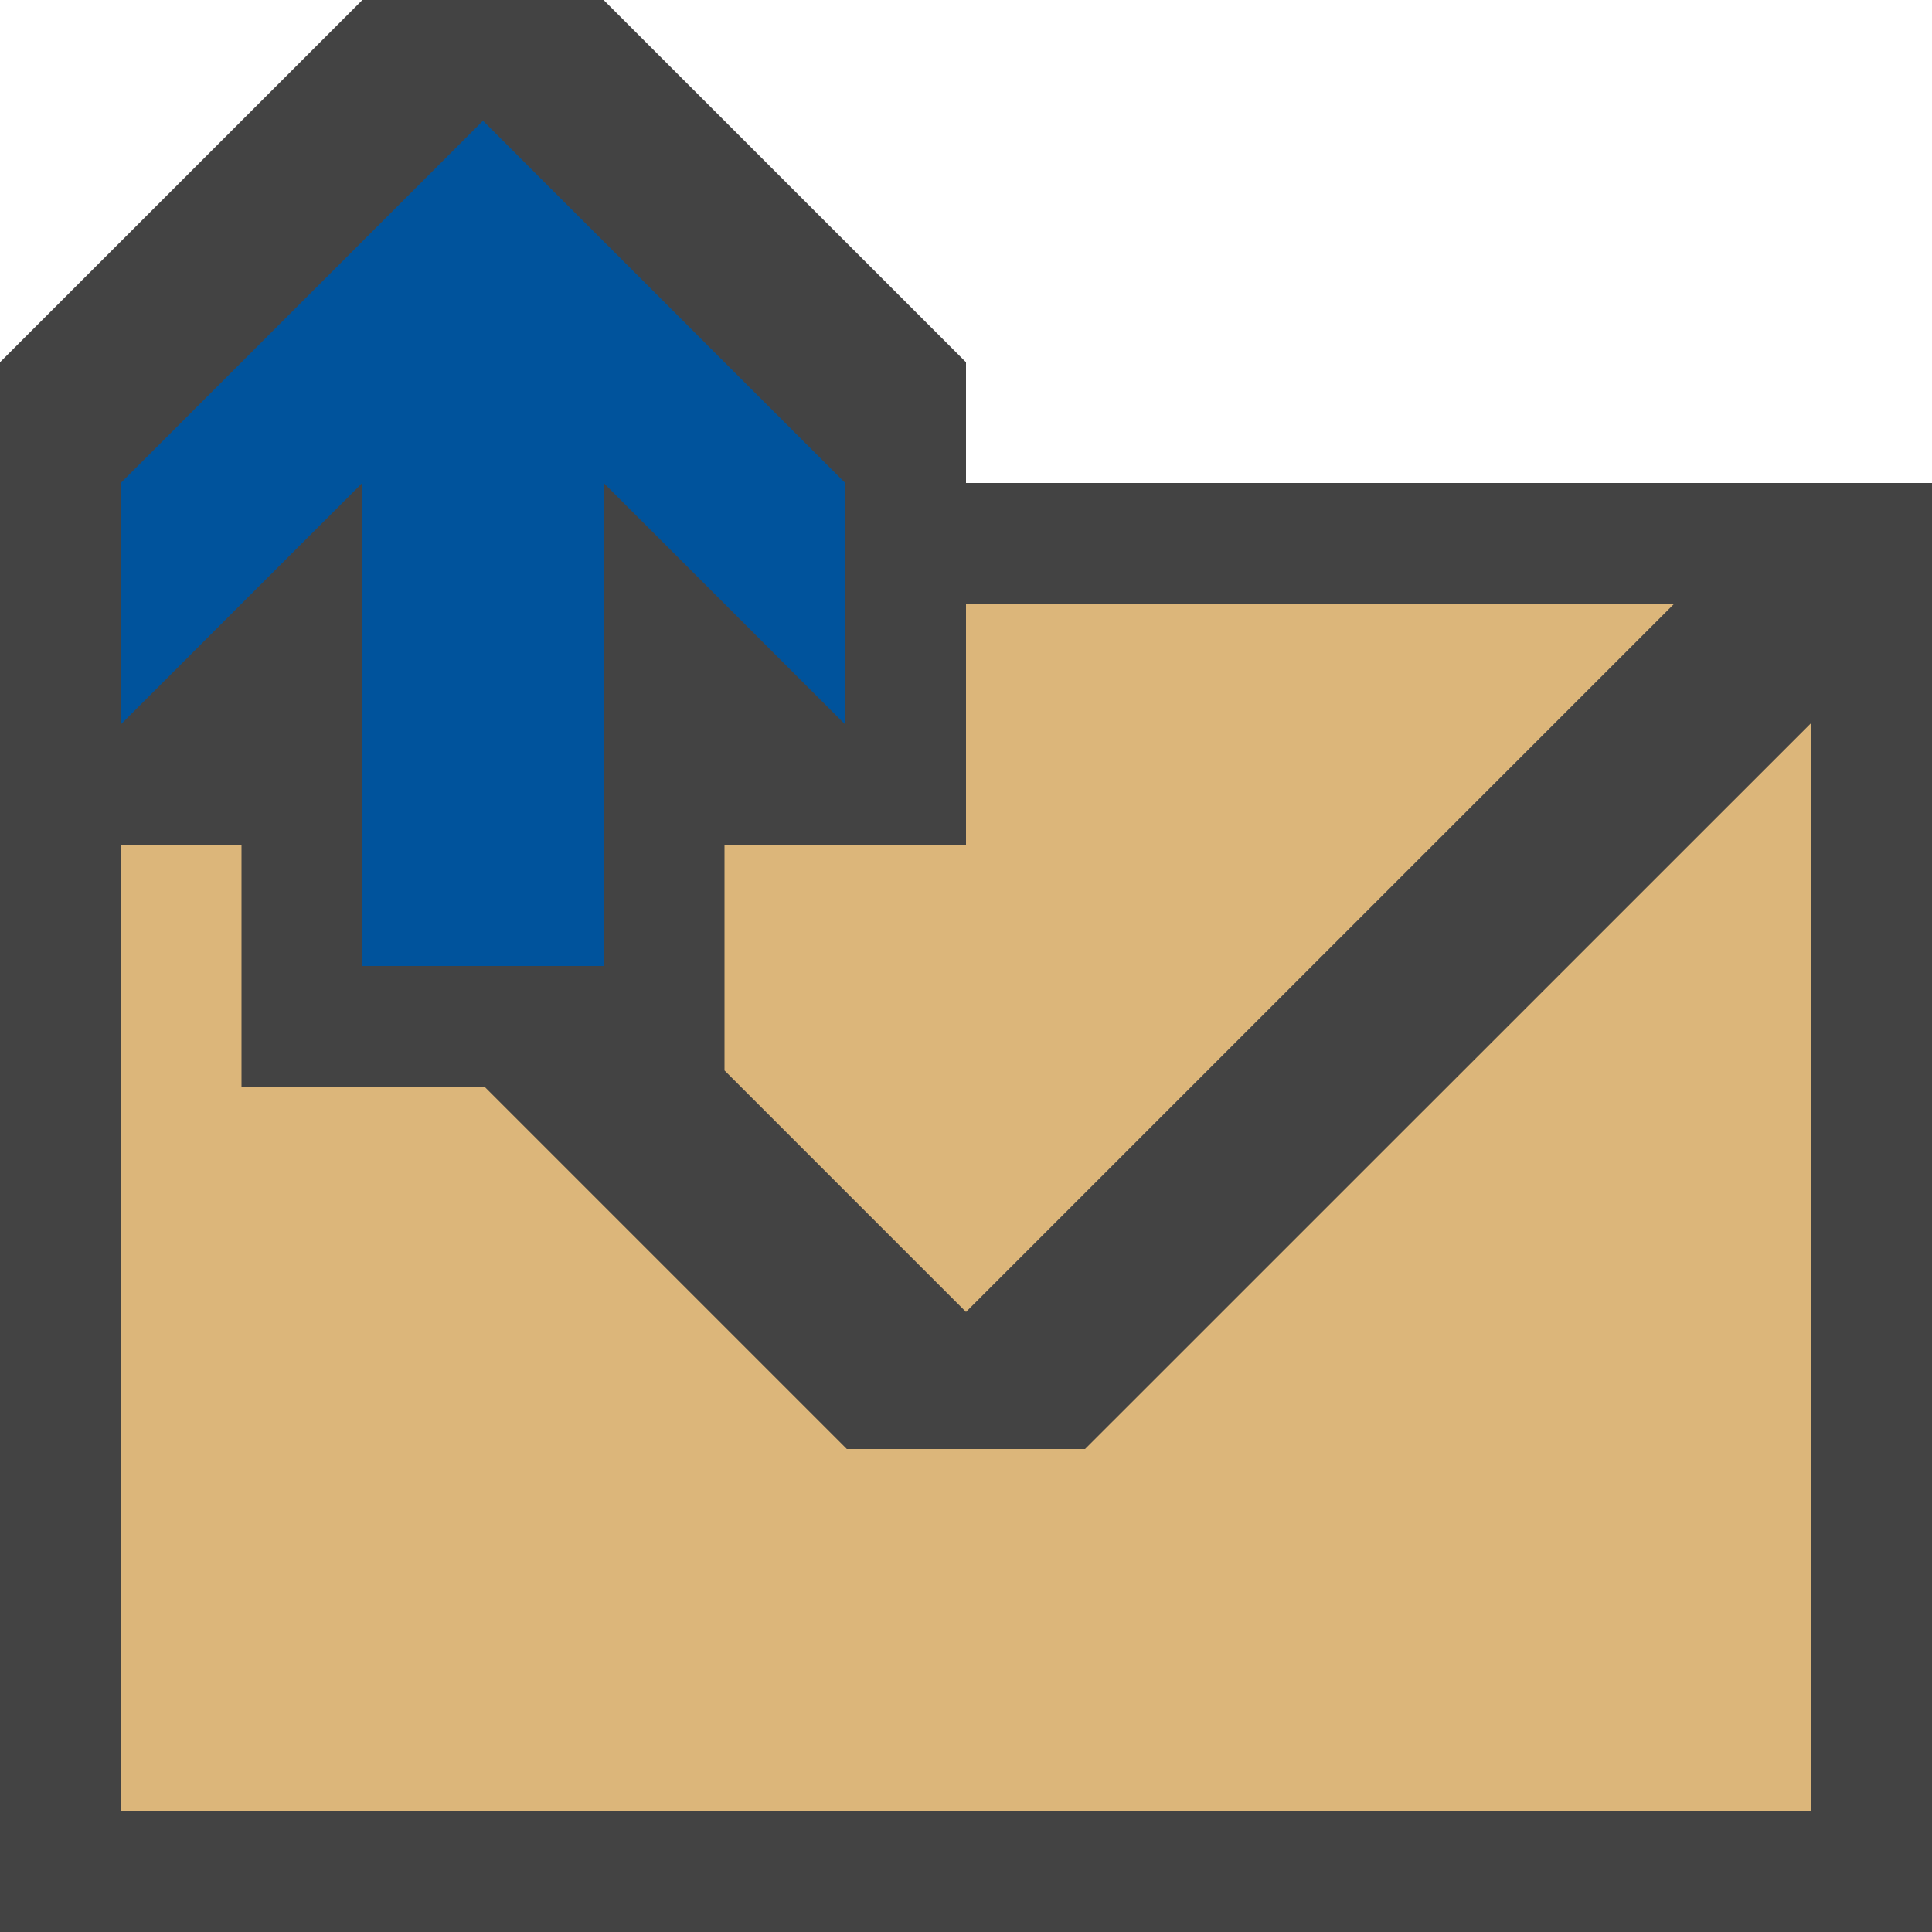 <svg xmlns="http://www.w3.org/2000/svg" viewBox="0 0 16 16"><style>.icon-canvas-transparent{opacity:0;fill:#434343}.icon-vs-out{fill:#434343}.icon-folder{fill:#dcb67a}.icon-vs-action-blue{fill:#00539c}</style><path class="icon-canvas-transparent" d="M16 16H0V0h16v16z" id="canvas"/><path class="icon-vs-out" d="M16 4v12H0V3l3.001-3h1.998L8 3v1h8z" id="outline"/><path class="icon-vs-action-blue" d="M7 6L5 4v4H3V4L1 6V4l3-3 3 3v2z" id="colorAction"/><path class="icon-folder" d="M15 5.987V15H1V7h1v2h2.013l3 3h1.973L15 5.987zM8 5v2H6v1.865l2 2L13.865 5H8z" id="colorImportance"/></svg>